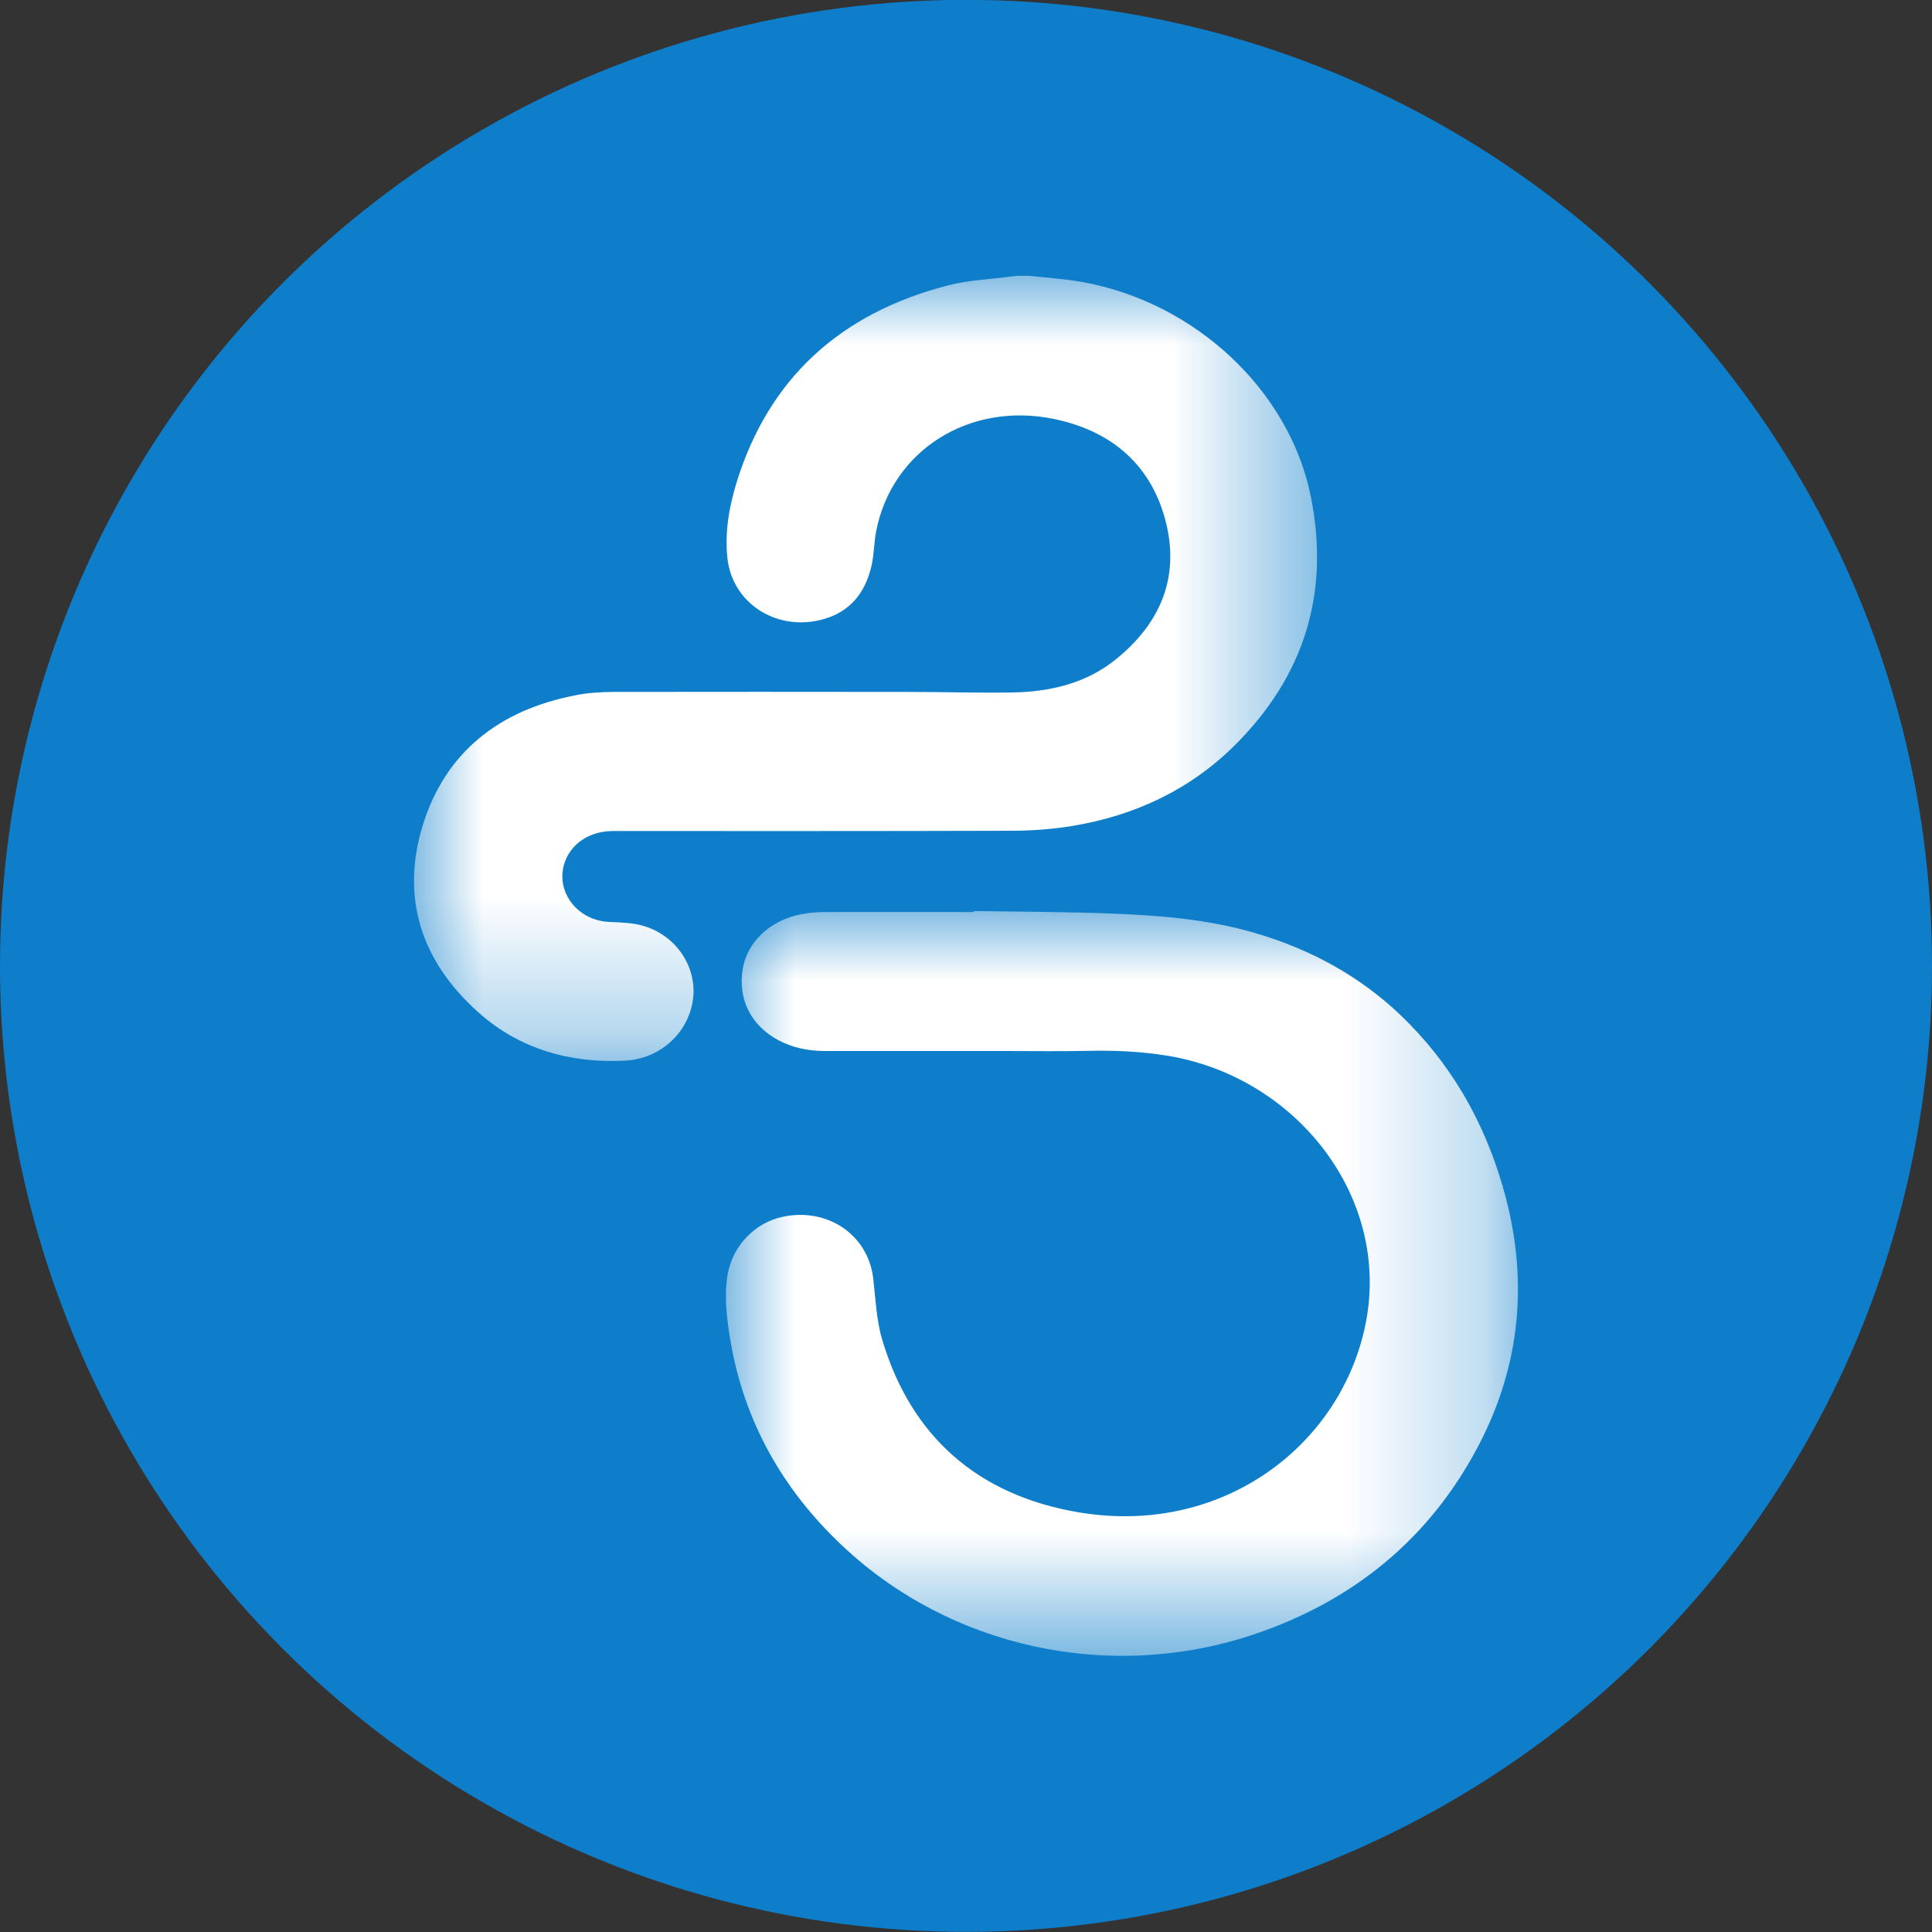 <?xml version="1.0" encoding="UTF-8"?>
<svg width="14px" height="14px" viewBox="0 0 14 14" version="1.1" xmlns="http://www.w3.org/2000/svg" xmlns:xlink="http://www.w3.org/1999/xlink">
    <rect x="0" y="0" width="14" height="14" fill="#333333" stroke="none"/>
    <title>Group 12@1x</title>
    <defs>
        <polygon id="path-1" points="0 0 6.544 0 6.544 5.69 0 5.69"></polygon>
        <polygon id="path-3" points="0 0 5.74 0 5.74 5.397 0 5.397"></polygon>
    </defs>
    <g id="Mobile-app-Management" stroke="none" stroke-width="1" fill="none" fill-rule="evenodd">
        <g id="backend-create" transform="translate(-487, -559)">
            <g id="Group-16" transform="translate(263, 262)">
                <g id="Group-14" transform="translate(1, 273.865)">
                    <g id="Group-12" transform="translate(223, 23.134)">
                        <circle id="Oval" fill="#0E7ECA" cx="7" cy="7" r="7"></circle>
                        <g id="Group-7" transform="translate(3, 2)">
                            <g id="Group-3">
                                <mask id="mask-2" fill="white">
                                    <use xlink:href="#path-1"></use>
                                </mask>
                                <g id="Clip-2"></g>
                                <path d="M4.463,0 C4.589,0.014 4.716,0.022 4.84,0.044 C5.66,0.19 6.345,0.83 6.499,1.601 C6.637,2.289 6.458,2.897 5.943,3.406 C5.623,3.723 5.223,3.912 4.766,3.987 C4.622,4.01 4.475,4.021 4.329,4.021 C3.366,4.024 2.403,4.023 1.44,4.023 C1.27,4.023 1.131,4.118 1.088,4.263 C1.027,4.47 1.189,4.673 1.417,4.682 C1.5,4.685 1.587,4.688 1.665,4.711 C1.905,4.783 2.054,5.014 2.021,5.247 C1.987,5.488 1.782,5.675 1.527,5.687 C1.126,5.707 0.765,5.601 0.471,5.341 C0.046,4.964 -0.098,4.498 0.066,3.973 C0.228,3.458 0.61,3.147 1.171,3.039 C1.26,3.021 1.353,3.016 1.444,3.015 C2.155,3.014 2.866,3.014 3.577,3.015 C3.83,3.015 4.084,3.023 4.337,3.019 C4.61,3.014 4.869,2.953 5.082,2.782 C5.41,2.519 5.548,2.185 5.449,1.787 C5.349,1.385 5.071,1.128 4.642,1.038 C4.025,0.908 3.463,1.265 3.349,1.85 C3.333,1.932 3.334,2.017 3.316,2.098 C3.271,2.296 3.159,2.444 2.939,2.495 C2.611,2.571 2.305,2.363 2.271,2.045 C2.251,1.856 2.284,1.671 2.339,1.492 C2.57,0.751 3.081,0.271 3.874,0.068 C4.022,0.03 4.178,0.025 4.331,0.004 C4.344,0.003 4.358,0.001 4.372,0 L4.463,0 Z" id="Fill-1" fill="#FFFFFF" mask="url(#mask-2)"></path>
                            </g>
                            <g id="Group-6" transform="translate(2.26, 4.603)">
                                <mask id="mask-4" fill="white">
                                    <use xlink:href="#path-3"></use>
                                </mask>
                                <g id="Clip-5"></g>
                                <path d="M1.796,0 C2.12,0.005 2.444,0.005 2.768,0.017 C3.128,0.03 3.487,0.057 3.835,0.159 C4.238,0.277 4.592,0.471 4.889,0.754 C5.254,1.103 5.491,1.522 5.628,1.991 C5.819,2.644 5.769,3.281 5.446,3.888 C5.099,4.542 4.554,4.998 3.821,5.243 C2.78,5.591 1.627,5.337 0.846,4.601 C0.404,4.186 0.13,3.689 0.032,3.108 C0.007,2.955 -0.013,2.8 0.011,2.644 C0.043,2.432 0.207,2.258 0.413,2.215 C0.736,2.147 1.027,2.344 1.067,2.656 C1.085,2.807 1.09,2.962 1.133,3.107 C1.339,3.797 1.816,4.236 2.569,4.359 C3.613,4.528 4.463,3.86 4.636,2.989 C4.819,2.072 4.134,1.204 3.205,1.049 C3.01,1.017 2.815,1.008 2.617,1.013 C2.42,1.017 2.222,1.014 2.025,1.014 C1.588,1.014 1.151,1.014 0.714,1.014 C0.596,1.013 0.483,0.991 0.379,0.935 C0.181,0.829 0.086,0.637 0.122,0.42 C0.154,0.225 0.317,0.069 0.541,0.024 C0.594,0.013 0.65,0.008 0.704,0.007 C1.068,0.006 1.432,0.007 1.796,0.007 C1.796,0.004 1.796,0.002 1.796,0" id="Fill-4" fill="#FFFFFF" mask="url(#mask-4)"></path>
                            </g>
                        </g>
                    </g>
                </g>
            </g>
        </g>
    </g>
</svg>
